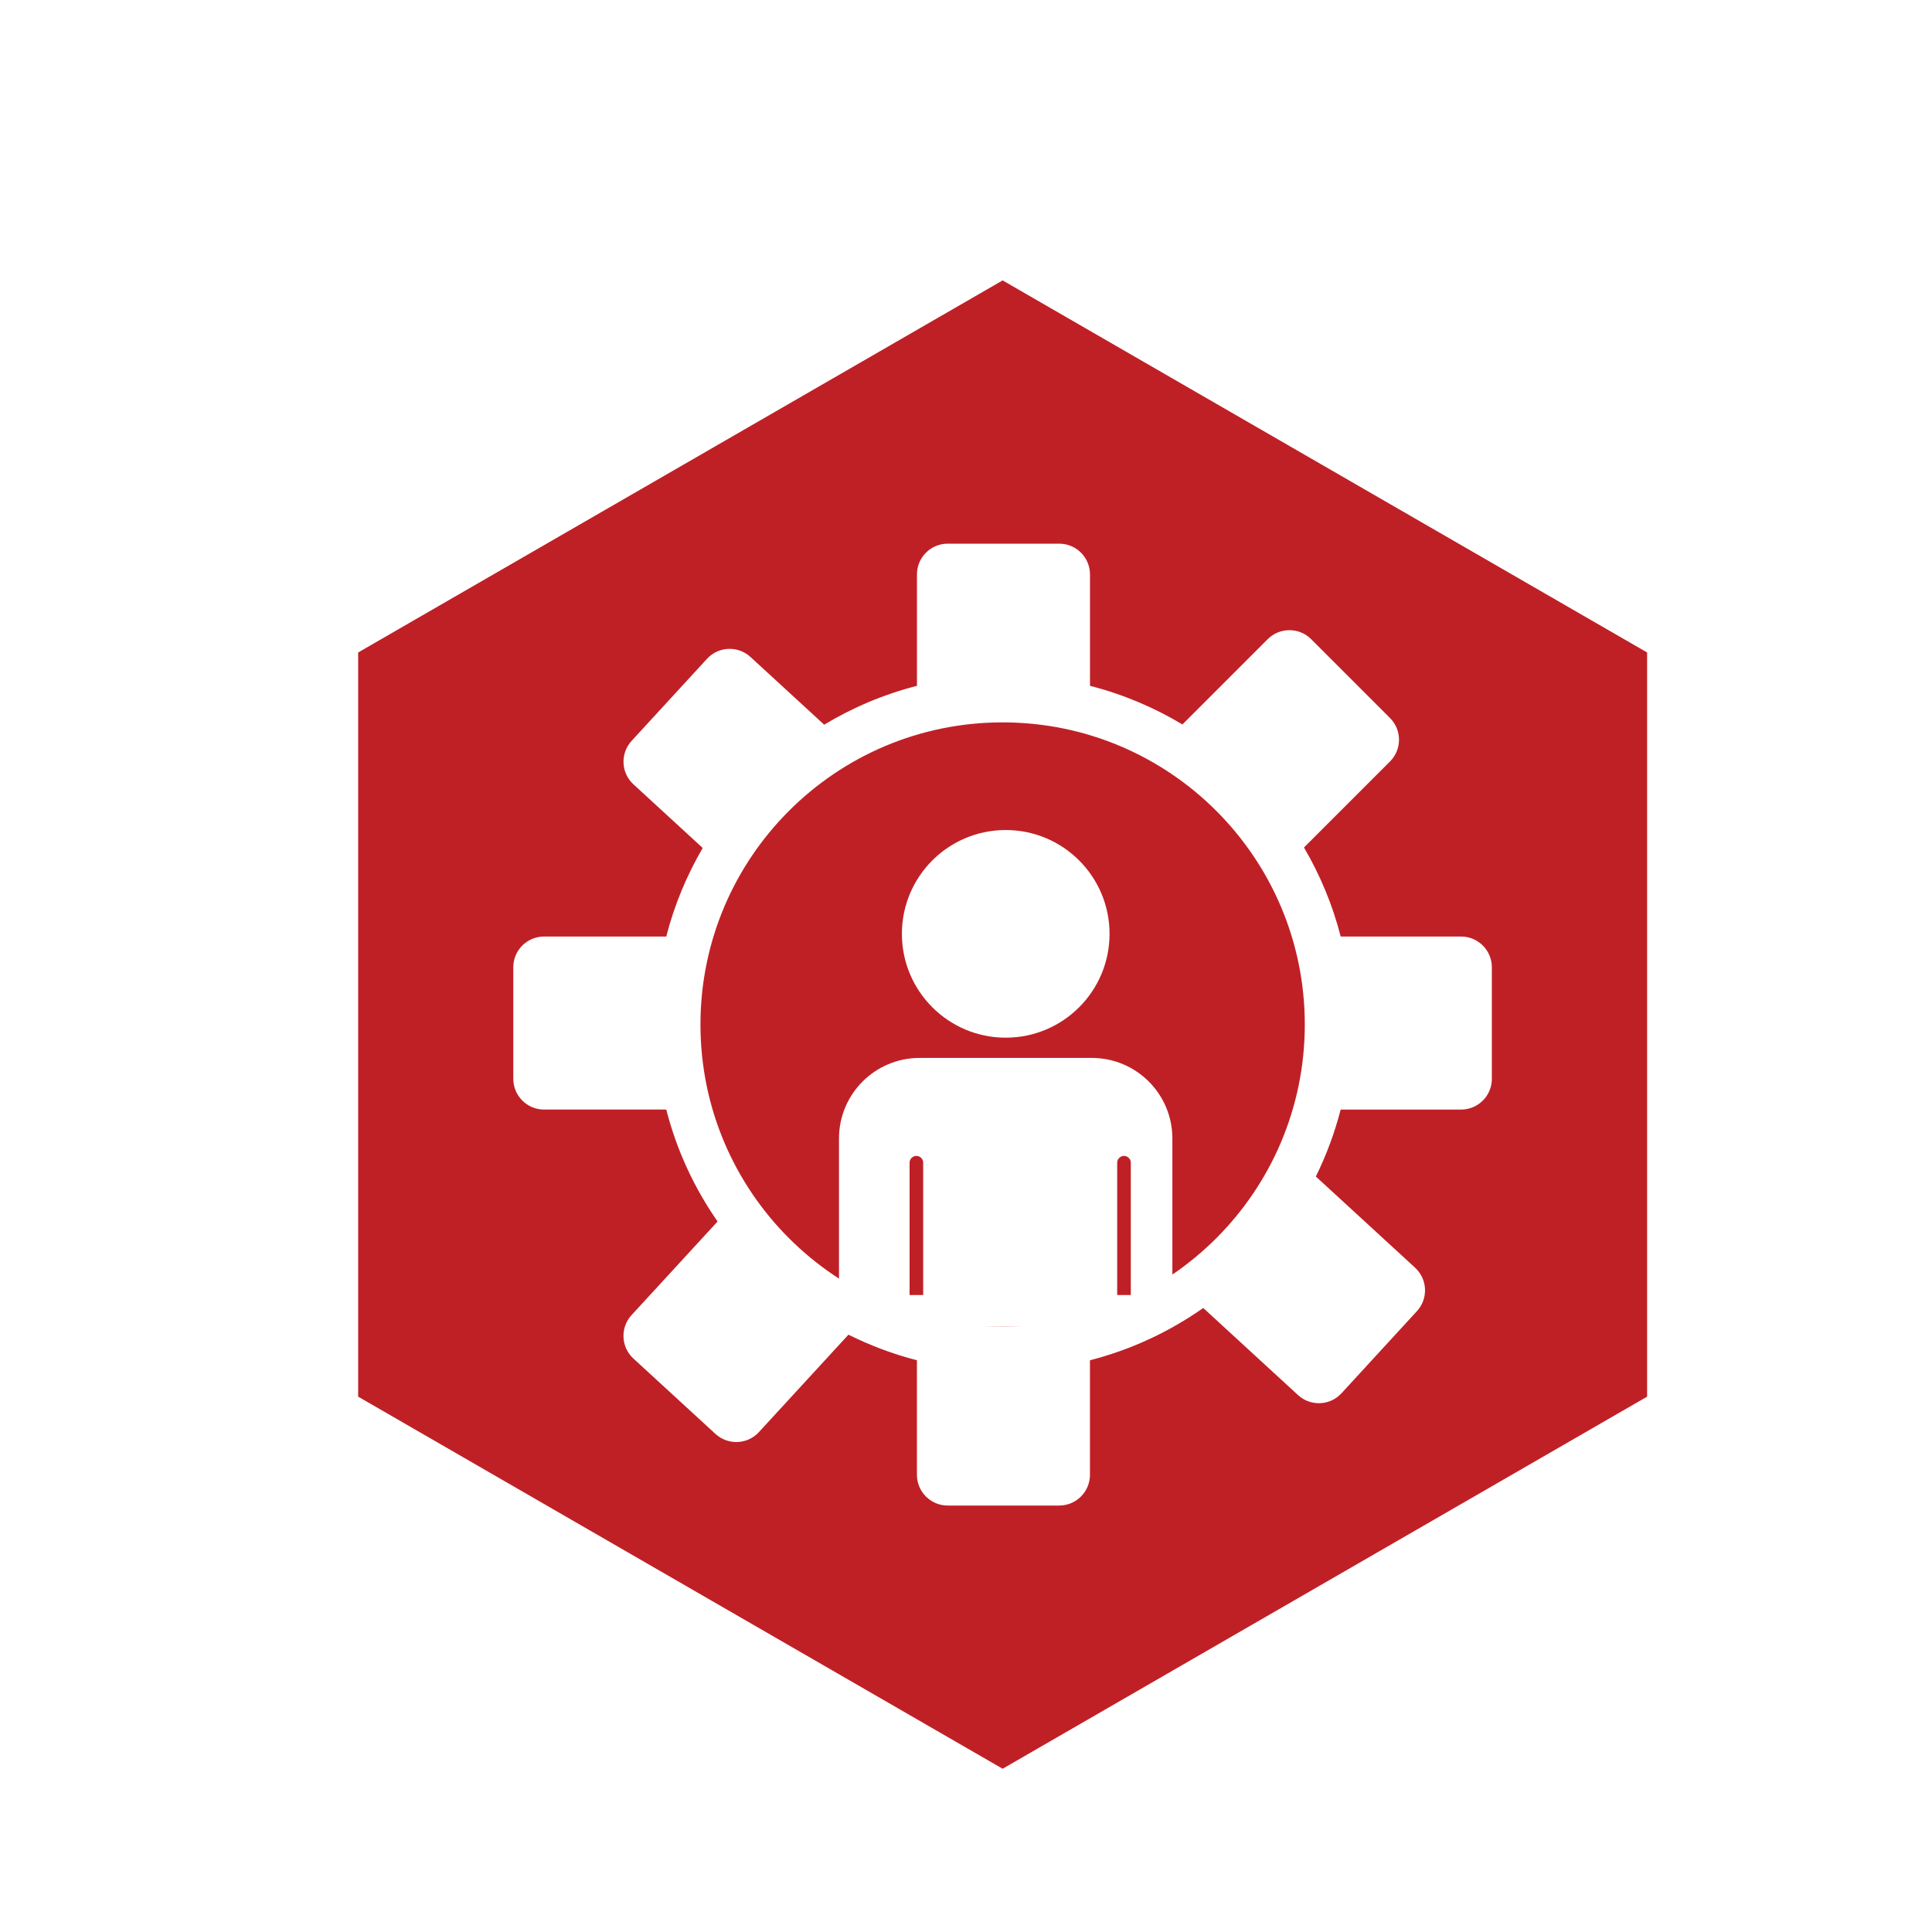 <?xml version="1.0" encoding="UTF-8"?>
<svg id="Layer_5" data-name="Layer 5" xmlns="http://www.w3.org/2000/svg" xmlns:xlink="http://www.w3.org/1999/xlink" viewBox="0 0 500 500">
  <defs>
    <style>
      .cls-1, .cls-2 {
        fill: #bf2026;
      }

      .cls-3 {
        filter: url(#drop-shadow-43);
      }

      .cls-3, .cls-4, .cls-5 {
        fill: #fff;
      }

      .cls-4 {
        filter: url(#drop-shadow-45);
      }

      .cls-2 {
        filter: url(#drop-shadow-42);
      }

      .cls-5 {
        filter: url(#drop-shadow-44);
      }
    </style>
    <filter id="drop-shadow-42" x="77" y="57" width="365" height="416" filterUnits="userSpaceOnUse">
      <feOffset dx="-4" dy="4"/>
      <feGaussianBlur result="blur" stdDeviation="5"/>
      <feFlood flood-color="#000" flood-opacity=".75"/>
      <feComposite in2="blur" operator="in"/>
      <feComposite in="SourceGraphic"/>
    </filter>
    <filter id="drop-shadow-43" x="205" y="261" width="111" height="95" filterUnits="userSpaceOnUse">
      <feOffset dx="-4" dy="4"/>
      <feGaussianBlur result="blur-2" stdDeviation="4"/>
      <feFlood flood-color="#000" flood-opacity=".75"/>
      <feComposite in2="blur-2" operator="in"/>
      <feComposite in="SourceGraphic"/>
    </filter>
    <filter id="drop-shadow-44" x="120" y="128" width="279" height="274" filterUnits="userSpaceOnUse">
      <feOffset dx="-4" dy="4"/>
      <feGaussianBlur result="blur-3" stdDeviation="4"/>
      <feFlood flood-color="#000" flood-opacity=".75"/>
      <feComposite in2="blur-3" operator="in"/>
      <feComposite in="SourceGraphic"/>
    </filter>
    <filter id="drop-shadow-45" x="221" y="202" width="79" height="79" filterUnits="userSpaceOnUse">
      <feOffset dx="-4" dy="4"/>
      <feGaussianBlur result="blur-4" stdDeviation="4"/>
      <feFlood flood-color="#000" flood-opacity=".75"/>
      <feComposite in2="blur-4" operator="in"/>
      <feComposite in="SourceGraphic"/>
    </filter>
  </defs>
  <polygon class="cls-2" points="96.69 164.86 96.69 357.45 263.48 453.75 430.27 357.45 430.27 164.86 263.48 68.57 96.69 164.86"/>
  <path class="cls-3" d="M241.99,269.79h44.57c11.51,0,20.85,9.34,20.85,20.85v48.71h-86.28v-48.71c0-11.51,9.34-20.85,20.85-20.85Z"/>
  <path class="cls-1" d="M237.16,299.15h0c-.97,0-1.76.79-1.76,1.76v34.24h3.52v-34.24c0-.97-.79-1.76-1.76-1.76Z"/>
  <path class="cls-1" d="M290.89,299.15h0c-.97,0-1.76.79-1.76,1.76v34.24h3.52v-34.24c0-.97-.79-1.76-1.76-1.76Z"/>
  <path class="cls-5" d="M382.14,238.37h-31.17c-2.09-8.19-5.33-15.92-9.5-23.04l22.26-22.26c3.11-3.11,3.11-8.14,0-11.25l-20.4-20.4c-3.11-3.11-8.14-3.11-11.25,0l-22.07,22.07c-7.36-4.42-15.39-7.82-23.92-10v-28.83c0-4.39-3.56-7.96-7.96-7.96h-28.86c-4.39,0-7.96,3.56-7.96,7.96v28.83c-8.56,2.19-16.63,5.61-24.01,10.06l-19.08-17.53c-3.24-2.97-8.27-2.76-11.24.47l-19.52,21.25c-2.97,3.24-2.76,8.27.47,11.24l17.93,16.47c-4.13,7.09-7.35,14.78-9.43,22.92h-31.63c-4.39,0-7.96,3.56-7.96,7.96v28.86c0,4.39,3.56,7.96,7.96,7.96h31.63c2.69,10.53,7.25,20.3,13.28,28.97l-22.26,24.22c-2.97,3.24-2.76,8.27.47,11.24l21.25,19.52c3.24,2.97,8.27,2.76,11.24-.48l23.17-25.21c5.6,2.79,11.53,5.03,17.72,6.62v29.64c0,4.39,3.56,7.96,7.96,7.96h28.86c4.39,0,7.96-3.56,7.96-7.96v-29.64c10.67-2.73,20.56-7.38,29.32-13.53l24.54,22.55c3.24,2.97,8.27,2.76,11.24-.48l19.52-21.25c2.97-3.24,2.76-8.27-.47-11.24l-25.69-23.6c2.7-5.49,4.87-11.28,6.42-17.33h31.17c4.39,0,7.96-3.56,7.96-7.96v-28.86c0-4.39-3.56-7.96-7.96-7.96ZM263.48,339.35c-43.19,0-78.2-35.01-78.2-78.2s35.01-78.2,78.2-78.2,78.2,35.01,78.2,78.2-35.01,78.2-78.2,78.2Z"/>
  <circle class="cls-4" cx="264.28" cy="237.68" r="26.87"/>
</svg>